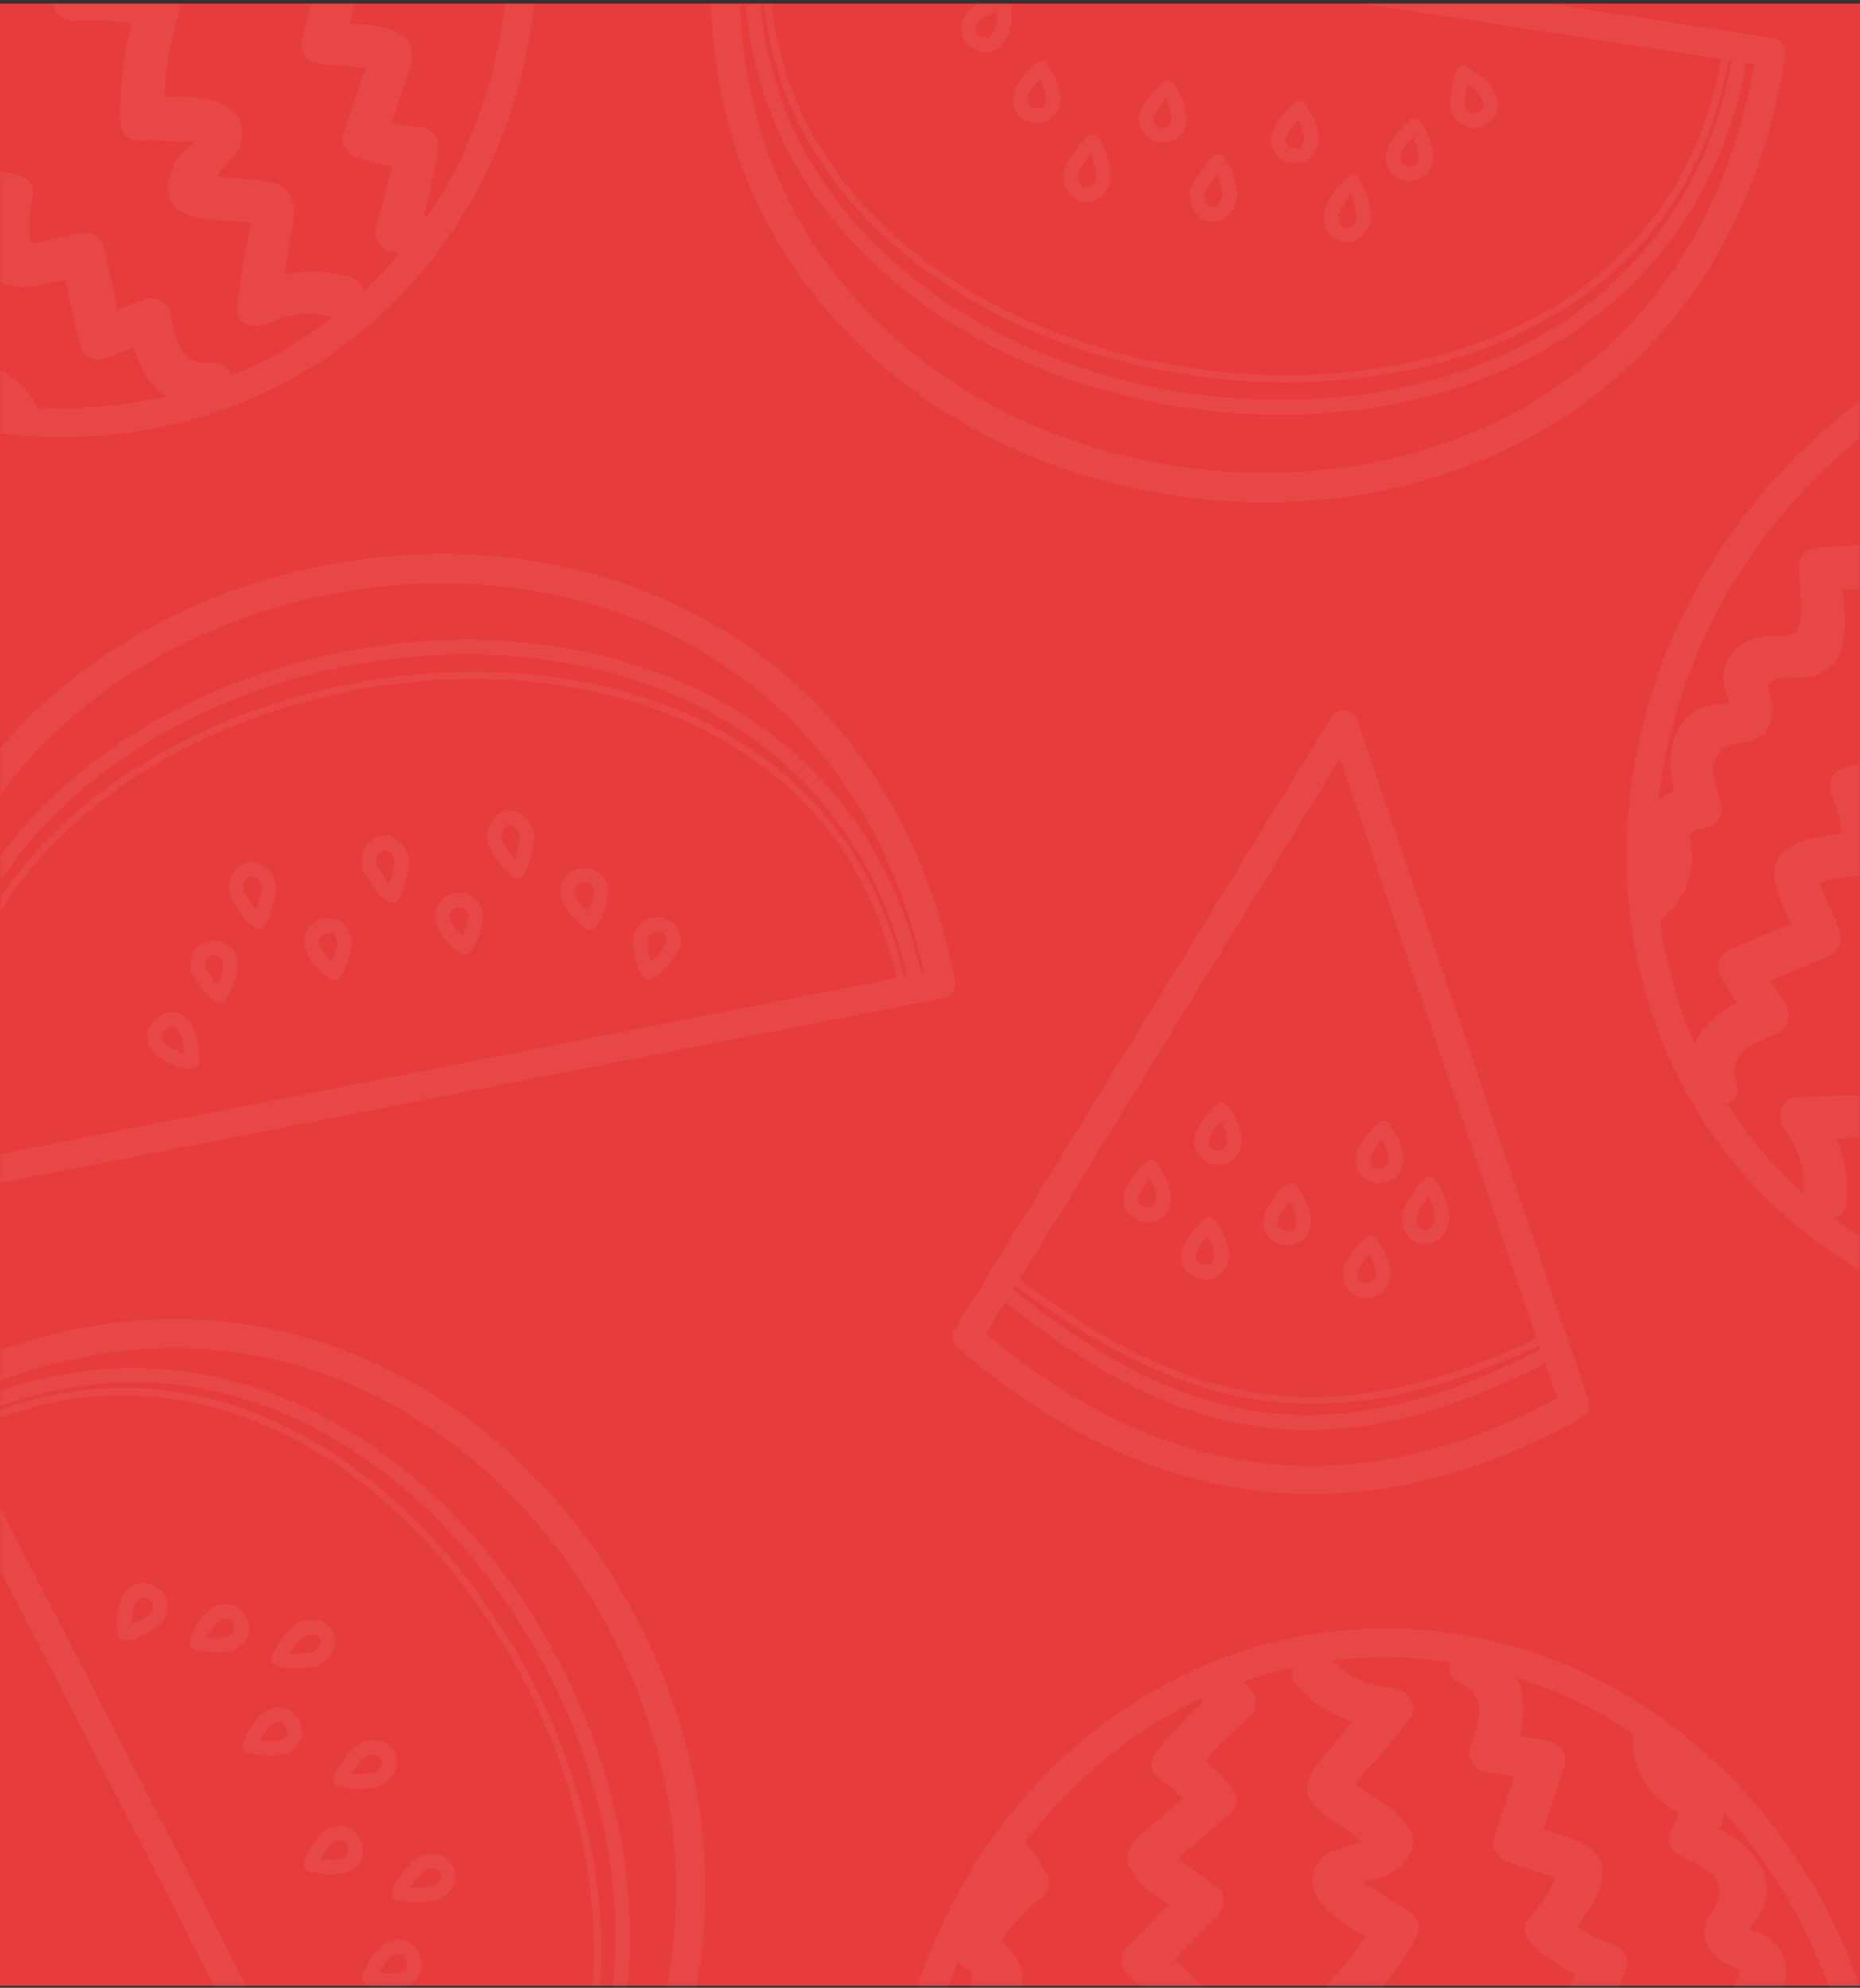 <svg width="335" height="358" viewBox="0 0 335 358" fill="none" xmlns="http://www.w3.org/2000/svg">
<rect x="0" y="0" width="335" height="358" fill="#333333" stroke="none"/>
<rect y="0.642" width="335" height="357" fill="#E73C3C"/>
<mask id="mask0_999_9" style="mask-type:alpha" maskUnits="userSpaceOnUse" x="0" y="0" width="335" height="358">
<rect y="0.642" width="335" height="357" fill="#E73C3C"/>
</mask>
<g mask="url(#mask0_999_9)">
<g clip-path="url(#clip0_999_9)">
<path d="M48.16 308.014C46.712 308.759 44.8 310.907 43.795 314.022C43.74 314.191 43.721 314.371 43.738 314.548C43.756 314.726 43.81 314.898 43.897 315.054C43.984 315.21 44.102 315.347 44.244 315.455C44.386 315.563 44.549 315.641 44.722 315.684C47.526 316.376 50.234 316.351 51.965 315.644L52.063 315.599C52.6 315.339 53.074 314.965 53.453 314.504C53.832 314.043 54.107 313.506 54.259 312.929C54.504 311.897 54.367 310.811 53.872 309.872C52.902 307.987 50.628 306.744 48.16 308.014ZM51.733 312.297C51.675 312.506 51.572 312.701 51.432 312.867C51.292 313.033 51.118 313.167 50.921 313.261C50.169 313.554 48.73 313.732 46.818 313.45C47.648 311.714 48.743 310.64 49.35 310.335C50.725 309.627 51.431 310.824 51.558 311.071C51.759 311.446 51.822 311.881 51.733 312.297Z" fill="white" fill-opacity="0.06"/>
<path d="M38.588 289.418C37.139 290.163 35.228 292.31 34.222 295.425C34.168 295.595 34.148 295.775 34.166 295.952C34.184 296.13 34.238 296.302 34.325 296.458C34.412 296.614 34.53 296.75 34.672 296.859C34.814 296.967 34.977 297.045 35.15 297.087C37.954 297.779 40.662 297.766 42.393 297.047L42.493 297.003C43.029 296.742 43.503 296.369 43.882 295.908C44.261 295.447 44.535 294.91 44.687 294.333C44.932 293.301 44.794 292.214 44.3 291.276C43.33 289.391 41.056 288.147 38.588 289.418ZM42.161 293.703C42.102 293.912 41.999 294.106 41.859 294.272C41.719 294.437 41.545 294.571 41.349 294.664C40.597 294.958 39.158 295.136 37.246 294.854C38.076 293.118 39.171 292.043 39.778 291.739C41.153 291.029 41.859 292.226 41.986 292.473C42.188 292.849 42.25 293.285 42.161 293.703Z" fill="white" fill-opacity="0.06"/>
<path d="M59.167 329.399C57.719 330.144 55.807 332.291 54.802 335.406C54.747 335.576 54.727 335.756 54.745 335.933C54.763 336.111 54.817 336.283 54.904 336.439C54.991 336.595 55.109 336.732 55.251 336.841C55.393 336.949 55.556 337.028 55.73 337.071C58.533 337.76 61.241 337.738 62.972 337.028C63.006 337.016 63.04 337.001 63.072 336.984C63.608 336.723 64.082 336.35 64.461 335.889C64.84 335.428 65.114 334.891 65.266 334.314C65.511 333.282 65.373 332.195 64.879 331.257C63.909 329.372 61.632 328.128 59.167 329.399ZM62.74 333.684C62.681 333.893 62.578 334.087 62.438 334.253C62.298 334.418 62.124 334.552 61.928 334.645C61.176 334.939 59.737 335.117 57.825 334.835C58.655 333.099 59.75 332.024 60.358 331.72C61.733 331.01 62.438 332.207 62.565 332.454C62.768 332.83 62.832 333.266 62.745 333.684H62.74Z" fill="white" fill-opacity="0.06"/>
<path d="M69.696 349.855C68.248 350.601 66.336 352.748 65.331 355.863C65.276 356.033 65.257 356.212 65.274 356.39C65.292 356.567 65.346 356.739 65.433 356.895C65.52 357.051 65.638 357.188 65.78 357.296C65.922 357.405 66.085 357.482 66.258 357.525C69.062 358.217 71.77 358.192 73.501 357.485L73.601 357.44C74.137 357.179 74.611 356.806 74.99 356.345C75.368 355.884 75.643 355.347 75.795 354.77C76.041 353.737 75.903 352.65 75.408 351.711C74.438 349.826 72.164 348.585 69.696 349.855ZM73.269 354.138C73.21 354.348 73.108 354.542 72.968 354.708C72.827 354.874 72.653 355.008 72.457 355.102C71.705 355.393 70.266 355.571 68.355 355.291C69.184 353.556 70.279 352.481 70.886 352.176C72.262 351.468 72.967 352.666 73.094 352.91C73.296 353.286 73.359 353.721 73.269 354.138Z" fill="white" fill-opacity="0.06"/>
<path d="M22.868 295.49C24.072 295.189 25.236 294.752 26.339 294.186C27.674 293.501 28.691 292.724 29.232 292.092C29.261 292.058 29.289 292.023 29.314 291.985C30.983 289.596 30.097 287.117 28.358 285.902C26.617 284.687 23.99 284.712 22.321 287.099C21.545 288.212 20.701 291.229 21.266 294.442C21.297 294.618 21.364 294.786 21.462 294.935C21.561 295.084 21.69 295.211 21.84 295.307C21.99 295.407 22.158 295.475 22.335 295.507C22.512 295.538 22.694 295.532 22.868 295.49ZM24.462 288.592C24.595 288.371 24.773 288.181 24.985 288.033C25.196 287.886 25.436 287.784 25.69 287.736C26.109 287.685 26.532 287.793 26.876 288.038C27.494 288.472 27.948 289.355 27.229 290.439C26.798 290.902 25.536 291.827 23.694 292.517C23.652 290.584 24.163 289.015 24.462 288.59V288.592Z" fill="white" fill-opacity="0.06"/>
<path d="M64.485 314.144C64.389 314.193 64.3 314.253 64.22 314.324C64.093 314.436 61.105 317.086 60.117 320.152C60.063 320.322 60.044 320.501 60.062 320.679C60.08 320.856 60.134 321.028 60.222 321.184C60.308 321.34 60.426 321.476 60.568 321.585C60.709 321.693 60.872 321.771 61.045 321.814C63.521 322.426 66.254 322.065 67.422 321.912L67.718 321.872C67.949 321.885 68.18 321.836 68.385 321.729C71.424 320.172 72.032 317.439 71.055 315.555C70.078 313.67 67.522 312.587 64.485 314.144ZM67.428 319.291C67.311 319.291 67.193 319.315 67.079 319.331C65.813 319.522 64.531 319.587 63.252 319.524C63.966 318.369 64.83 317.313 65.822 316.385C67.333 315.664 68.394 316.058 68.75 316.745C69.106 317.433 68.817 318.483 67.428 319.291Z" fill="white" fill-opacity="0.06"/>
<path d="M75.013 334.601C74.918 334.649 74.829 334.709 74.748 334.779C74.622 334.89 71.633 337.542 70.648 340.606C70.593 340.776 70.574 340.956 70.591 341.134C70.609 341.312 70.663 341.484 70.75 341.641C70.837 341.796 70.955 341.932 71.097 342.041C71.238 342.149 71.4 342.227 71.573 342.27C74.05 342.88 76.782 342.52 77.948 342.366L78.244 342.328C78.475 342.342 78.706 342.293 78.911 342.186C81.951 340.628 82.558 337.896 81.581 336.011C80.605 334.127 78.05 333.037 75.013 334.601ZM77.959 339.745C77.837 339.745 77.721 339.772 77.608 339.787C76.341 339.976 75.059 340.04 73.781 339.979C74.496 338.824 75.36 337.769 76.35 336.839C77.861 336.12 78.922 336.512 79.278 337.202C79.635 337.892 79.347 338.94 77.959 339.745Z" fill="white" fill-opacity="0.06"/>
<path d="M53.313 292.442C53.218 292.49 53.129 292.551 53.048 292.622C52.924 292.733 49.933 295.385 48.948 298.449C48.894 298.619 48.874 298.799 48.892 298.977C48.91 299.155 48.964 299.327 49.05 299.484C49.137 299.64 49.256 299.776 49.398 299.884C49.54 299.992 49.702 300.07 49.876 300.113C52.35 300.723 55.082 300.363 56.25 300.209L56.546 300.169C56.777 300.182 57.008 300.133 57.214 300.027C60.251 298.469 60.858 295.737 59.884 293.852C58.909 291.968 56.35 290.877 53.313 292.442ZM56.259 297.588C56.139 297.588 56.021 297.615 55.91 297.628C54.644 297.818 53.362 297.883 52.083 297.822C52.796 296.665 53.66 295.609 54.653 294.682C56.163 293.961 57.225 294.355 57.578 295.043C57.932 295.73 57.648 296.789 56.259 297.588Z" fill="white" fill-opacity="0.06"/>
<path d="M74.776 422.266C100.926 408.807 118.083 388.125 124.393 362.462C129.973 339.751 126.643 314.796 115.008 292.192C103.374 269.588 85.002 252.376 63.277 243.72C43.163 235.71 21.54 235.568 0.002 243.178V248.713C49.816 230.055 91.516 258.058 110.322 294.604C121.38 316.091 124.582 339.749 119.3 361.238C113.548 384.641 98.082 403.709 74.62 416.463L74.382 416.002C94.852 404.708 107.901 386.966 112.038 364.576C115.82 344.059 111.935 321.095 101.042 299.931C90.148 278.766 73.71 262.257 54.811 253.428C37.077 245.136 18.321 244.203 0.002 250.518V253.268C42.847 237.849 80.614 265.986 98.708 301.139C109.341 321.796 113.146 344.17 109.459 364.122C105.474 385.691 92.863 402.812 73.191 413.699L72.9 413.132C91.844 402.777 103.814 385.987 107.256 364.574C110.393 345.054 106.311 323.064 95.797 302.638C77.775 267.637 40.938 239.226 0.002 253.933V255.319C40.393 240.519 76.847 268.616 94.66 303.224C105.047 323.404 109.045 345.129 105.952 364.376C102.577 385.371 91.045 401.722 72.304 411.975L0 271.497V282.68L71.271 421.144C71.428 421.448 71.642 421.718 71.903 421.939C72.164 422.16 72.466 422.327 72.791 422.431C73.117 422.535 73.459 422.574 73.8 422.546C74.14 422.517 74.472 422.422 74.776 422.266Z" fill="white" fill-opacity="0.06"/>
<path d="M54.897 170.476C55.209 172.074 56.74 174.506 59.454 176.339C59.603 176.438 59.77 176.506 59.945 176.539C60.121 176.571 60.301 176.568 60.475 176.528C60.65 176.488 60.813 176.412 60.957 176.306C61.1 176.199 61.221 176.064 61.31 175.91C62.754 173.409 63.492 170.792 63.283 168.941C63.28 168.905 63.275 168.869 63.268 168.834C63.167 168.246 62.94 167.687 62.603 167.195C62.266 166.703 61.826 166.29 61.314 165.984C60.391 165.461 59.309 165.291 58.27 165.506C56.188 165.913 54.361 167.751 54.897 170.476ZM60.015 168.233C60.199 168.348 60.357 168.501 60.478 168.682C60.598 168.862 60.679 169.067 60.714 169.281C60.785 170.085 60.556 171.517 59.755 173.286C58.319 172.007 57.59 170.656 57.458 169.987C57.16 168.467 58.506 168.124 58.78 168.071C59.195 167.977 59.63 168.034 60.006 168.233H60.015Z" fill="white" fill-opacity="0.06"/>
<path d="M34.372 174.501C34.685 176.098 36.216 178.53 38.931 180.364C39.079 180.463 39.245 180.531 39.421 180.563C39.596 180.596 39.776 180.592 39.95 180.553C40.124 180.512 40.288 180.437 40.432 180.33C40.576 180.224 40.697 180.089 40.786 179.934C42.228 177.433 42.967 174.828 42.76 172.966C42.757 172.93 42.752 172.894 42.744 172.859C42.643 172.271 42.416 171.711 42.079 171.219C41.741 170.727 41.301 170.314 40.789 170.009C39.866 169.485 38.784 169.315 37.745 169.53C35.664 169.937 33.838 171.775 34.372 174.501ZM39.489 172.258C39.673 172.373 39.831 172.526 39.952 172.707C40.072 172.887 40.153 173.092 40.188 173.306C40.259 174.109 40.03 175.542 39.229 177.311C37.792 176.032 37.064 174.681 36.933 174.011C36.635 172.492 37.981 172.149 38.252 172.096C38.669 172.002 39.105 172.059 39.483 172.258H39.489Z" fill="white" fill-opacity="0.06"/>
<path d="M78.498 165.845C78.812 167.445 80.343 169.877 83.057 171.711C83.205 171.81 83.372 171.878 83.547 171.91C83.723 171.942 83.903 171.938 84.076 171.897C84.251 171.858 84.415 171.782 84.559 171.676C84.703 171.57 84.823 171.436 84.913 171.281C86.355 168.778 87.093 166.175 86.886 164.312C86.884 164.276 86.878 164.241 86.871 164.206C86.77 163.617 86.542 163.058 86.205 162.566C85.867 162.073 85.427 161.66 84.915 161.353C83.992 160.831 82.91 160.661 81.871 160.877C79.791 161.286 77.964 163.122 78.498 165.845ZM83.616 163.605C83.8 163.72 83.958 163.873 84.078 164.053C84.199 164.234 84.279 164.438 84.314 164.653C84.385 165.456 84.156 166.878 83.355 168.658C81.918 167.378 81.19 166.028 81.059 165.356C80.761 163.838 82.107 163.494 82.379 163.44C82.795 163.347 83.231 163.405 83.609 163.605H83.616Z" fill="white" fill-opacity="0.06"/>
<path d="M101.075 161.42C101.389 163.018 102.92 165.45 105.632 167.283C105.781 167.382 105.948 167.45 106.123 167.482C106.299 167.515 106.479 167.51 106.653 167.47C106.828 167.43 106.992 167.355 107.135 167.249C107.279 167.143 107.399 167.008 107.488 166.854C108.932 164.353 109.671 161.747 109.464 159.885C109.464 159.849 109.464 159.812 109.448 159.778C109.347 159.19 109.12 158.63 108.782 158.138C108.444 157.646 108.005 157.232 107.492 156.926C106.568 156.403 105.486 156.234 104.446 156.45C102.368 156.857 100.541 158.695 101.075 161.42ZM106.193 159.177C106.378 159.291 106.536 159.444 106.657 159.625C106.777 159.806 106.857 160.011 106.891 160.225C106.965 161.029 106.736 162.45 105.933 164.219C104.497 162.94 103.77 161.589 103.636 160.92C103.34 159.4 104.684 159.055 104.956 159.004C105.373 158.914 105.808 158.975 106.184 159.177H106.193Z" fill="white" fill-opacity="0.06"/>
<path d="M35.836 191.286C35.881 190.048 35.785 188.809 35.549 187.593C35.26 186.12 34.799 184.923 34.343 184.222C34.319 184.184 34.292 184.149 34.263 184.115C32.432 181.848 29.813 182.01 28.155 183.343C26.498 184.676 25.797 187.21 27.626 189.475C28.48 190.53 31.144 192.178 34.394 192.53C34.571 192.548 34.75 192.529 34.919 192.474C35.088 192.42 35.244 192.331 35.378 192.214C35.513 192.099 35.624 191.957 35.703 191.798C35.782 191.638 35.827 191.464 35.836 191.286ZM29.651 187.84C29.476 187.65 29.343 187.426 29.26 187.182C29.177 186.938 29.147 186.679 29.17 186.422C29.236 186.005 29.458 185.628 29.791 185.368C30.378 184.894 31.348 184.7 32.194 185.695C32.519 186.235 33.057 187.697 33.206 189.669C31.342 189.17 29.978 188.242 29.651 187.84Z" fill="white" fill-opacity="0.06"/>
<path d="M114.167 168.545C113.815 169.855 114.051 172.977 115.678 175.814C115.767 175.968 115.887 176.103 116.03 176.209C116.173 176.316 116.336 176.391 116.51 176.432C116.684 176.473 116.864 176.478 117.04 176.446C117.216 176.414 117.383 176.345 117.531 176.245C120.103 174.521 121.839 172.256 122.366 170.883C122.382 170.842 122.396 170.799 122.406 170.756C122.608 170.047 122.645 169.3 122.513 168.574C122.353 167.804 121.98 167.096 121.437 166.528C120.893 165.96 120.202 165.557 119.44 165.363C117.391 164.811 114.923 165.737 114.167 168.545ZM118.764 167.877C119.174 167.982 119.53 168.237 119.761 168.591C119.88 168.806 119.955 169.043 119.981 169.287C120.007 169.531 119.984 169.778 119.912 170.013C119.665 170.596 118.799 171.9 117.293 173.17C116.601 171.368 116.545 169.72 116.681 169.219C117.035 167.908 118.023 167.677 118.764 167.875V167.877Z" fill="white" fill-opacity="0.06"/>
<path d="M65.324 156.498C65.344 156.603 65.378 156.705 65.424 156.801C65.495 156.955 67.204 160.559 69.874 162.363C70.022 162.464 70.189 162.532 70.365 162.565C70.541 162.597 70.721 162.593 70.895 162.553C71.069 162.512 71.233 162.437 71.376 162.331C71.52 162.225 71.64 162.091 71.73 161.936C73.005 159.727 73.416 157.003 73.594 155.838C73.612 155.717 73.628 155.615 73.639 155.544C73.718 155.324 73.735 155.087 73.69 154.859C73.023 151.505 70.575 150.166 68.501 150.573C66.428 150.98 64.668 153.145 65.324 156.498ZM71.085 155.099C71.065 155.217 71.045 155.335 71.029 155.448C70.859 156.717 70.565 157.966 70.15 159.177C69.239 158.171 68.465 157.049 67.847 155.84C67.576 154.189 68.248 153.279 69.009 153.13C69.77 152.981 70.698 153.541 71.085 155.099Z" fill="white" fill-opacity="0.06"/>
<path d="M87.901 152.071C87.921 152.175 87.954 152.277 87.999 152.373C88.07 152.527 89.779 156.131 92.449 157.936C92.597 158.036 92.764 158.104 92.94 158.137C93.115 158.169 93.296 158.165 93.47 158.125C93.644 158.085 93.808 158.01 93.951 157.903C94.095 157.797 94.215 157.663 94.304 157.508C95.579 155.301 95.993 152.576 96.169 151.412C96.187 151.29 96.202 151.189 96.216 151.116C96.293 150.896 96.31 150.659 96.265 150.431C95.608 147.08 93.15 145.738 91.078 146.145C89.007 146.553 87.242 148.718 87.901 152.071ZM93.661 150.671C93.639 150.791 93.621 150.907 93.603 151.02C93.43 152.29 93.132 153.539 92.713 154.749C91.804 153.743 91.03 152.621 90.413 151.412C90.141 149.761 90.813 148.851 91.574 148.702C92.335 148.553 93.274 149.114 93.672 150.671H93.661Z" fill="white" fill-opacity="0.06"/>
<path d="M41.372 161.195C41.392 161.301 41.426 161.403 41.472 161.5C41.543 161.651 43.252 165.256 45.922 167.063C46.07 167.163 46.237 167.231 46.413 167.264C46.589 167.296 46.769 167.292 46.943 167.252C47.117 167.212 47.281 167.136 47.425 167.03C47.568 166.924 47.688 166.79 47.778 166.635C49.052 164.428 49.464 161.703 49.642 160.539C49.66 160.417 49.673 160.316 49.687 160.243C49.764 160.023 49.782 159.787 49.738 159.558C49.07 156.207 46.623 154.865 44.549 155.272C42.475 155.68 40.718 157.842 41.372 161.195ZM47.132 159.796C47.11 159.916 47.092 160.032 47.077 160.145C46.907 161.414 46.612 162.663 46.198 163.874C45.287 162.868 44.512 161.746 43.895 160.537C43.623 158.886 44.295 157.976 45.056 157.827C45.817 157.678 46.745 158.238 47.132 159.796Z" fill="white" fill-opacity="0.06"/>
<path d="M172.046 176.67C166.385 147.807 151.3 125.577 128.382 112.383C108.119 100.711 83.215 96.973 58.275 101.865C34.823 106.465 14.296 118.108 -0.007 134.824V143.181C14.262 123.773 36.483 111.509 59.289 107.036C83.001 102.386 106.617 105.888 125.792 116.938C146.674 128.966 160.692 149.122 166.419 175.208L165.911 175.308C160.749 152.513 147.337 135.036 126.974 124.841C108.317 115.496 85.177 112.853 61.819 117.432C38.461 122.011 18.034 133.213 4.29 148.911C2.765 150.66 1.335 152.451 -0 154.284V158.719C13.588 138.071 37.707 124.839 62.335 120.004C85.133 115.531 107.683 118.097 125.826 127.184C145.437 137.009 158.375 153.884 163.366 175.804L162.741 175.927C158.068 154.852 145.263 138.687 125.646 129.424C107.768 120.985 85.511 118.793 62.967 123.214C37.992 128.109 13.47 141.335 -0 161.8V164.248C12.994 143.086 37.867 129.433 63.212 124.463C85.487 120.095 107.465 122.293 125.094 130.615C144.322 139.693 156.825 155.312 161.464 176.169L-0 207.847V213.062L169.99 179.725C170.667 179.592 171.264 179.196 171.65 178.623C172.035 178.05 172.178 177.348 172.046 176.67Z" fill="white" fill-opacity="0.06"/>
<path d="M237.407 25.784C237.657 24.175 237.045 21.367 235.118 18.72C235.014 18.576 234.881 18.455 234.728 18.364C234.574 18.274 234.404 18.216 234.228 18.195C234.051 18.173 233.871 18.188 233.7 18.239C233.529 18.29 233.37 18.376 233.233 18.491C231.024 20.353 229.451 22.549 229.006 24.371C229.006 24.407 228.99 24.442 228.984 24.478C228.88 25.064 228.904 25.665 229.054 26.241C229.203 26.817 229.476 27.354 229.851 27.815C230.541 28.621 231.501 29.148 232.55 29.299C234.631 29.636 236.974 28.53 237.407 25.784ZM231.845 26.153C231.71 25.983 231.614 25.785 231.562 25.574C231.51 25.363 231.504 25.143 231.545 24.93C231.749 24.149 232.455 22.88 233.807 21.501C234.72 23.192 234.947 24.709 234.842 25.386C234.604 26.914 233.222 26.781 232.946 26.738C232.517 26.684 232.121 26.477 231.832 26.156L231.845 26.153Z" fill="white" fill-opacity="0.06"/>
<path d="M258.067 28.991C258.316 27.38 257.706 24.572 255.777 21.924C255.673 21.78 255.54 21.66 255.387 21.57C255.234 21.48 255.063 21.422 254.887 21.401C254.71 21.379 254.53 21.394 254.359 21.445C254.188 21.496 254.029 21.582 253.893 21.697C251.683 23.557 250.11 25.755 249.665 27.578C249.665 27.611 249.649 27.649 249.643 27.682C249.539 28.268 249.563 28.87 249.713 29.445C249.863 30.021 250.135 30.558 250.511 31.02C251.2 31.826 252.159 32.354 253.209 32.506C255.299 32.84 257.642 31.732 258.067 28.991ZM252.504 29.358C252.37 29.187 252.273 28.989 252.221 28.778C252.17 28.567 252.164 28.348 252.204 28.134C252.411 27.355 253.114 26.085 254.467 24.705C255.381 26.398 255.606 27.916 255.501 28.59C255.263 30.121 253.881 29.985 253.608 29.943C253.18 29.887 252.787 29.679 252.5 29.358H252.504Z" fill="white" fill-opacity="0.06"/>
<path d="M213.631 22.104C213.88 20.493 213.269 17.685 211.342 15.037C211.237 14.893 211.104 14.773 210.951 14.683C210.798 14.593 210.628 14.536 210.452 14.514C210.274 14.492 210.095 14.507 209.923 14.558C209.752 14.609 209.594 14.695 209.457 14.81C207.25 16.67 205.675 18.869 205.23 20.691C205.221 20.725 205.214 20.76 205.21 20.795C205.106 21.381 205.129 21.983 205.279 22.559C205.429 23.135 205.701 23.672 206.077 24.133C206.767 24.94 207.728 25.468 208.778 25.619C210.863 25.953 213.206 24.847 213.631 22.104ZM208.069 22.471C207.934 22.3 207.837 22.103 207.785 21.892C207.733 21.68 207.728 21.461 207.768 21.247C207.973 20.468 208.676 19.198 210.029 17.818C210.943 19.512 211.168 21.029 211.064 21.703C210.828 23.234 209.446 23.098 209.172 23.056C208.745 23.001 208.351 22.793 208.064 22.471H208.069Z" fill="white" fill-opacity="0.06"/>
<path d="M190.905 18.579C191.154 16.971 190.542 14.163 188.615 11.515C188.511 11.371 188.378 11.251 188.225 11.16C188.072 11.07 187.902 11.012 187.725 10.99C187.548 10.969 187.369 10.985 187.198 11.035C187.027 11.086 186.868 11.171 186.731 11.286C184.521 13.148 182.948 15.347 182.503 17.167C182.493 17.201 182.485 17.237 182.481 17.273C182.377 17.859 182.401 18.461 182.551 19.037C182.7 19.613 182.973 20.15 183.349 20.611C184.04 21.417 184.999 21.945 186.05 22.097C188.128 22.429 190.471 21.334 190.905 18.579ZM185.342 18.949C185.208 18.778 185.111 18.581 185.059 18.37C185.007 18.159 185.001 17.939 185.042 17.725C185.247 16.944 185.95 15.676 187.303 14.296C188.217 15.99 188.442 17.505 188.337 18.181C188.101 19.71 186.72 19.576 186.446 19.534C186.015 19.481 185.618 19.273 185.329 18.949H185.342Z" fill="white" fill-opacity="0.06"/>
<path d="M262.408 12.708C261.943 13.857 261.611 15.055 261.42 16.279C261.197 17.763 261.215 19.043 261.406 19.857C261.416 19.901 261.428 19.945 261.444 19.988C262.394 22.743 264.92 23.484 266.924 22.792C268.929 22.1 270.458 19.959 269.51 17.207C269.065 15.923 267.122 13.467 264.185 12.027C264.025 11.949 263.85 11.905 263.672 11.897C263.493 11.889 263.315 11.919 263.149 11.983C262.982 12.046 262.83 12.143 262.703 12.268C262.575 12.393 262.475 12.543 262.408 12.708ZM267.049 18.048C267.149 18.286 267.198 18.542 267.192 18.8C267.187 19.058 267.127 19.312 267.018 19.545C266.812 19.914 266.475 20.193 266.074 20.326C265.362 20.571 264.381 20.42 263.927 19.198C263.807 18.58 263.8 17.013 264.328 15.118C265.912 16.228 266.88 17.563 267.049 18.055V18.048Z" fill="white" fill-opacity="0.06"/>
<path d="M174.1 2.433C174.07 2.466 174.042 2.502 174.017 2.54C173.585 3.137 173.297 3.827 173.176 4.555C173.064 5.333 173.173 6.127 173.49 6.846C173.808 7.565 174.321 8.18 174.972 8.62C176.71 9.835 179.342 9.813 181.011 7.423C181.743 6.378 182.53 3.641 182.152 0.642H176.443C175.571 1.11 174.781 1.715 174.1 2.433ZM176.102 4.088C176.534 3.625 177.798 2.697 179.64 2.012C179.678 3.941 179.168 5.51 178.872 5.935C178.096 7.047 177.092 6.927 176.456 6.487C176.106 6.249 175.858 5.889 175.762 5.477C175.723 5.234 175.734 4.985 175.794 4.747C175.853 4.508 175.961 4.284 176.109 4.088H176.102Z" fill="white" fill-opacity="0.06"/>
<path d="M222.836 35.378C222.849 35.273 222.849 35.166 222.836 35.06C222.823 34.891 222.435 30.917 220.54 28.314C220.435 28.17 220.302 28.05 220.149 27.959C219.996 27.869 219.826 27.811 219.65 27.789C219.472 27.767 219.293 27.782 219.122 27.833C218.951 27.884 218.792 27.97 218.655 28.085C216.704 29.727 215.389 32.148 214.826 33.182C214.768 33.291 214.719 33.38 214.684 33.445C214.536 33.625 214.439 33.842 214.403 34.072C213.88 37.447 215.738 39.544 217.823 39.868C219.908 40.193 222.313 38.754 222.836 35.378ZM216.942 34.733C217.004 34.628 217.06 34.526 217.115 34.424C217.706 33.288 218.408 32.214 219.211 31.218C219.725 32.475 220.07 33.794 220.237 35.142C219.93 36.789 218.989 37.414 218.235 37.296C217.48 37.178 216.777 36.328 216.937 34.733H216.942Z" fill="white" fill-opacity="0.06"/>
<path d="M200.101 31.856C200.114 31.75 200.114 31.642 200.101 31.536C200.088 31.369 199.701 27.395 197.805 24.79C197.7 24.647 197.567 24.527 197.414 24.437C197.261 24.347 197.091 24.289 196.915 24.267C196.738 24.245 196.558 24.26 196.387 24.311C196.215 24.361 196.057 24.447 195.92 24.563C193.971 26.205 192.654 28.625 192.093 29.66L191.949 29.921C191.802 30.102 191.705 30.318 191.668 30.548C191.145 33.925 193.003 36.019 195.088 36.344C197.173 36.669 199.583 35.231 200.101 31.856ZM194.207 31.209C194.269 31.106 194.327 31.002 194.381 30.902C194.972 29.766 195.674 28.691 196.477 27.693C196.99 28.951 197.335 30.272 197.502 31.62C197.195 33.265 196.254 33.892 195.489 33.774C194.723 33.656 194.042 32.806 194.207 31.209Z" fill="white" fill-opacity="0.06"/>
<path d="M246.957 39.116C246.971 39.01 246.971 38.902 246.957 38.796C246.942 38.629 246.555 34.655 244.659 32.052C244.555 31.908 244.422 31.788 244.269 31.697C244.115 31.607 243.945 31.549 243.769 31.527C243.592 31.506 243.412 31.521 243.241 31.572C243.07 31.623 242.911 31.708 242.774 31.823C240.825 33.465 239.51 35.886 238.948 36.92C238.887 37.029 238.841 37.118 238.803 37.183C238.655 37.363 238.559 37.58 238.525 37.81C238.002 41.186 239.86 43.282 241.942 43.595C244.025 43.909 246.435 42.492 246.957 39.116ZM241.063 38.471C241.126 38.367 241.181 38.262 241.237 38.162C241.828 37.026 242.529 35.951 243.331 34.953C243.845 36.212 244.191 37.532 244.359 38.881C244.052 40.527 243.11 41.152 242.356 41.034C241.602 40.916 240.899 40.066 241.063 38.467V38.471Z" fill="white" fill-opacity="0.06"/>
<path d="M210.859 89.145C235.979 93.037 260.699 88.311 280.502 75.838C302.856 61.742 317.054 38.927 321.557 9.862C321.663 9.18 321.493 8.484 321.086 7.927C320.679 7.37 320.067 6.998 319.386 6.891L279.044 0.641H245.627L310.025 10.62C301.53 57.713 254.54 72.509 213.918 66.206C191.49 62.73 171.57 53.18 157.828 39.354C146.852 28.309 140.473 15.193 138.903 0.639H137.612C139.192 15.489 145.691 29.01 156.903 40.289C170.84 54.306 191.021 63.949 213.723 67.467C254.967 73.859 302.683 58.789 311.311 10.819L311.939 10.914C302.658 61.037 254.623 77.119 213.222 70.704C190.264 67.144 169.935 57.059 155.971 42.336C144.763 30.523 138.34 16.303 136.907 0.639H134.283C135.712 17.002 142.387 31.823 154.086 44.149C168.446 59.279 189.303 69.652 212.826 73.296C236.349 76.941 259.369 73.365 277.636 63.284C297.572 52.281 310.272 34.297 314.522 11.315L315.997 11.537C305.493 70.711 254.852 90.629 211.665 83.936C187.786 80.236 166.773 68.904 152.504 51.988C140.431 37.674 133.927 20.17 133.264 0.641H128.036C128.681 21.425 135.601 40.082 148.519 55.388C163.598 73.261 185.737 85.251 210.859 89.145Z" fill="white" fill-opacity="0.06"/>
<path d="M58.701 64.45C80.606 49.741 93.448 26.209 96.192 0.642H90.689L90.936 0.719C89.352 14.572 84.646 27.76 76.963 39.063L76.26 38.86C77.328 35.078 78.207 31.28 78.897 27.435C79.237 25.548 78.516 23.208 76.24 22.985C74.319 22.802 72.412 22.493 70.531 22.059L72.62 15.794C73.374 13.529 74.656 10.988 74.069 8.687C73.118 4.96 67.474 4.482 62.997 4.237L63.887 0.648H55.973C55.452 2.753 54.933 4.859 54.415 6.965C53.937 8.896 54.911 11.133 57.072 11.415C59.711 11.755 63.037 11.78 65.865 12.329C65.398 13.691 64.686 15.52 64.43 16.29C63.568 18.869 62.709 21.448 61.851 24.026C61.126 26.2 62.603 27.849 64.508 28.476C66.488 29.12 68.512 29.619 70.564 29.969C69.783 33.609 68.835 37.216 67.707 40.818C67.04 42.952 68.402 44.697 70.364 45.268L71.921 45.713C69.899 48.098 67.736 50.359 65.442 52.484C65.206 51.329 64.432 50.312 62.977 49.881C59.189 48.757 55.175 48.633 51.325 49.523L52.299 42.908C52.653 40.498 53.398 37.933 52.504 35.692C51.431 33.007 49.122 32.768 46.37 32.461C44.757 32.281 43.123 32.185 41.501 32.047L39.083 31.843C39.116 31.792 39.147 31.761 39.183 31.696C40.024 29.662 42.649 28.345 43.361 25.927C43.949 23.924 43.633 21.922 42.349 20.424C39.857 17.505 34.225 17.265 29.58 17.483C29.814 12.274 30.704 7.116 32.23 2.13C32.377 1.655 32.428 1.156 32.381 0.662H9.593C9.704 2.428 11.557 3.834 13.355 3.719C16.814 3.476 20.289 3.657 23.703 4.257C22.26 9.961 21.566 15.828 21.637 21.71C21.665 23.686 23.138 25.493 25.377 25.321C28.345 25.085 31.246 25.635 34.143 25.448C34.366 25.553 34.568 25.637 34.753 25.711L34.279 26.229C32.123 27.938 30.274 30.815 30.216 33.411C30.072 40.485 39.37 39.443 45.15 40.042C45.108 41.995 44.16 45.073 43.987 46.252L42.672 55.203C42.209 58.34 45.94 59.413 48.423 58.207C52.324 56.313 56.106 56.126 59.955 57.137C58.607 58.176 57.23 59.188 55.799 60.149C51.306 63.16 46.512 65.696 41.495 67.714C41.248 66.19 40.091 65.002 37.935 65.316C32.45 66.117 31.482 60.325 30.688 56.358C30.321 54.52 27.982 53.129 25.993 53.91L21.176 55.808C20.353 52.039 19.531 48.271 18.711 44.503C18.25 42.394 16.11 41.642 14.016 42.056C11.361 42.583 8.398 43.466 5.581 43.849C4.893 41.099 5.47 37.619 5.928 34.998C6.226 33.3 4.662 31.856 3.158 31.485C2.115 31.227 1.058 31.031 -0.008 30.899V50.562C2.528 52.651 7.628 51.409 11.764 50.284C12.623 54.217 13.481 58.152 14.338 62.087C14.737 63.914 17.009 65.325 19.031 64.535L23.991 62.581C25.139 66.141 26.974 69.479 29.876 71.383C22.281 73.144 14.475 73.819 6.691 73.386C5.363 70.402 2.979 68.013 -0.002 66.677V78C20.313 80.539 41.045 76.305 58.701 64.45Z" fill="white" fill-opacity="0.06"/>
<path d="M457.389 77.059C422.421 41.593 362.573 43.698 323.976 81.752C285.379 119.806 282.428 179.618 317.396 215.085C352.364 250.551 412.212 248.447 450.81 210.392C489.407 172.338 492.357 112.526 457.389 77.059ZM345.736 228.31L345.803 227.583C349.719 227.928 353.615 228.086 357.52 228.048C359.438 228.03 361.603 226.889 361.393 224.612C361.217 222.689 361.168 220.757 361.247 218.827L367.793 219.717C370.158 220.038 372.895 220.83 375.044 219.82C378.528 218.193 377.95 212.56 377.365 208.112L387.822 208.695C389.947 208.815 391.631 207.42 391.694 205.259L392.021 193.996L400.758 193.082C403.272 192.817 406.483 193.013 408.664 191.787C413.672 188.97 409.142 181.917 409.347 177.102C412.086 176.254 415.846 176.434 418.483 175.912C421.061 175.395 424.354 175.05 426.566 173.673C430.506 171.226 429.236 165.071 428.346 160.25C434.144 159.439 439.856 158.099 445.409 156.245C447.412 155.577 447.701 152.956 446.876 151.154C445.915 149.088 445.313 146.874 445.096 144.606C449.268 144.252 454.327 143.224 456.374 140.218C458.321 137.359 455.989 132.359 453.989 128.361L465.025 123.495C466.734 122.743 467.666 120.224 466.489 118.404L463.597 113.925C466.64 112.214 469.371 109.96 470.774 107.048C473.824 114.809 475.692 122.985 476.317 131.3C472.886 134.791 471.629 140.027 472.979 145.255C472.073 145.758 471.083 146.094 470.058 146.246C468.14 146.573 466.583 148.513 467.228 150.607C468.34 154.267 470.074 159.062 465.926 160.991C464.01 161.881 461.763 161.336 460.003 162.788C458.768 163.805 458.083 165.347 457.965 166.98C457.907 167.934 458.001 168.891 458.246 169.815C458.691 171.651 459.492 171.675 458.007 172.75C456.419 173.902 452.95 172.972 450.972 173.486C449.056 173.978 447.172 175.071 446.202 176.824C444.451 179.977 444.949 184.967 445.272 189.195C439.689 189.339 432.589 189.382 432.318 195.514C432.226 197.516 432.68 199.946 432.985 201.966C433.524 205.551 433.526 203.357 431.755 204.812C428.606 207.398 422.617 206.265 418.894 207.74C416.618 208.644 414.854 210.139 414.818 212.838C414.805 213.897 415.799 215.648 415.076 216.42C414.424 217.114 411.091 216.758 410.181 216.865C404.254 217.532 402.102 221.359 402.22 226.392C398.625 226.896 394.972 226.809 391.404 226.136C390.183 225.914 388.512 226.581 388.016 227.694C386.951 229.982 386.274 232.431 386.013 234.941C372.105 235.929 358.272 233.757 345.736 228.31ZM410.261 229.821C410.255 229.562 410.225 229.303 410.174 229.049C409.327 224.842 412.907 224.757 415.922 224.296C417.655 224.032 419.419 223.451 420.77 222.392C423.7 220.093 422.995 217.835 422.663 214.896C425.053 213.826 428.911 213.868 431.198 213.245C433.544 212.604 436.445 212.023 438.421 210.662C443.049 207.473 439.449 202.118 439.794 197.579C443.049 196.84 447.049 197.002 450.251 196.704C451.882 196.551 453.21 194.973 453.188 193.329C453.148 190.254 452.367 186.08 453.057 183.178C453.88 179.707 457.273 181.176 460.192 180.584C464.4 179.747 467.312 176.486 466.701 171.982C466.634 171.497 465.664 168.925 465.764 168.751C465.864 168.578 467.989 168.629 468.521 168.509C469.698 168.26 470.825 167.818 471.858 167.201C467.123 181.507 458.886 195.149 447.183 206.688C436.731 217.03 424.118 224.929 410.25 229.817L410.261 229.821ZM465.343 95.602C463.868 96.132 462.847 97.572 463.588 99.645C465.457 104.87 459.952 106.999 456.223 108.559C454.494 109.282 453.582 111.867 454.743 113.663C455.68 115.113 456.61 116.571 457.547 118.021L446.963 122.694C444.989 123.562 444.673 125.809 445.494 127.787C446.538 130.288 447.986 133.022 448.916 135.71C446.36 136.932 442.833 137.045 440.183 137.123C438.461 137.168 437.357 138.988 437.29 140.538C437.155 143.765 437.584 146.991 438.559 150.07C433.486 151.515 428.295 152.501 423.046 153.016C421.533 153.168 419.973 154.796 420.154 156.432C420.465 159.264 421.179 162.392 421.121 165.2C421.064 168.124 421.444 167.283 418.451 167.87C414.446 168.649 409.585 168.698 405.769 169.897C399.39 171.9 402.336 179.198 403.023 184.885C402.443 184.996 401.88 185.127 401.708 185.145L396.9 185.648L387.286 186.654C385.584 186.832 384.44 188.423 384.393 190.069C384.289 193.648 384.186 197.228 384.082 200.807L373.101 200.195C371.117 200.084 369.096 201.457 369.23 203.631C369.386 206.301 369.98 209.562 369.964 212.442C368.54 212.237 366.611 211.876 365.808 211.774L357.724 210.677C355.455 210.37 354.111 212.128 353.853 214.115C353.588 216.18 353.474 218.263 353.513 220.345C349.79 220.254 346.068 219.993 342.321 219.555C340.096 219.295 338.638 220.957 338.447 222.993C338.398 223.533 338.347 224.074 338.298 224.615C335.577 223.068 332.951 221.359 330.435 219.497C331.523 219.052 332.379 218.1 332.533 216.589C332.934 212.658 332.309 208.691 330.717 205.075L337.392 204.801C339.827 204.701 342.485 204.957 344.512 203.662C346.96 202.104 346.755 199.795 346.546 197.033C346.421 195.416 346.212 193.792 346.045 192.174L345.798 189.758C345.852 189.785 345.907 189.81 345.963 189.831C348.117 190.276 349.899 192.612 352.416 192.862C354.489 193.069 356.394 192.388 357.635 190.846C360.041 187.853 359.226 182.275 358.149 177.749C363.314 177.012 368.552 176.928 373.738 177.498C375.9 177.732 377.52 176.225 377.676 174.138C377.954 170.224 377.754 166.291 377.08 162.426C380.457 162.301 383.839 162.179 387.203 161.981C390.241 161.792 393.296 161.589 394.611 158.572C395.843 155.74 394.439 151.675 393.943 148.622C393.752 147.435 393.561 146.255 393.371 145.08L393.832 145.046C396.259 145.075 398.64 145.046 401.079 145.213C408.477 145.756 412.56 145.881 412.6 137.326C412.6 135.615 411.029 127.785 411.596 127.073C411.819 126.781 416.578 127.117 417.299 127.108L424.864 127.008C427.042 126.982 428.017 124.543 427.716 122.663L425.574 109.335C429.425 108.559 433.346 108.97 437.366 110.485C439.762 111.389 442.23 109.86 442.283 107.37C442.355 103.922 442.132 100.473 441.616 97.062C445.126 96.746 448.653 96.671 452.173 96.84C454.83 96.966 456.479 94.995 456.116 92.389C455.569 88.427 454.439 84.873 453.891 80.524C458.432 85.094 462.15 90.247 465.332 95.602H465.343ZM432.111 68.562C428.195 68.17 424.296 67.966 420.385 67.955C418.467 67.955 416.284 69.067 416.467 71.339C416.62 73.263 416.645 75.196 416.542 77.124L410.001 76.158C407.636 75.809 404.906 74.99 402.741 75.967C399.234 77.549 399.746 83.185 400.275 87.632L389.818 86.923C387.691 86.778 385.986 88.151 385.897 90.307C385.749 94.057 385.595 97.805 385.435 101.552L376.693 102.349C374.169 102.582 370.959 102.349 368.76 103.548C363.712 106.3 368.162 113.398 367.899 118.206C365.147 119.018 361.385 118.789 358.737 119.283C356.149 119.768 352.849 120.071 350.616 121.421C346.644 123.82 347.83 129.976 348.662 134.805C342.848 135.539 337.113 136.805 331.53 138.587C329.527 139.226 329.193 141.845 330.001 143.653C330.94 145.727 331.518 147.946 331.71 150.215C327.529 150.515 322.452 151.483 320.362 154.46C318.378 157.291 320.652 162.312 322.607 166.328L311.482 171.052C309.762 171.784 308.799 174.287 309.954 176.118L312.797 180.629C309.509 182.409 306.567 184.84 305.243 188.047C302.099 180.913 299.984 173.368 298.962 165.639C303.795 162.301 305.766 156.191 304.2 150.088C305.107 149.587 306.096 149.251 307.121 149.098C309.041 148.771 310.583 146.831 309.947 144.735C308.835 141.075 307.103 136.28 311.249 134.351C313.164 133.461 315.412 134.006 317.174 132.553C318.406 131.534 319.092 129.994 319.21 128.361C319.268 127.407 319.174 126.45 318.929 125.526C318.484 123.691 317.686 123.666 319.167 122.589C320.756 121.439 324.225 122.367 326.203 121.855C328.119 121.363 330.003 120.271 330.973 118.518C332.724 115.365 332.226 110.372 331.906 106.147C337.486 106.002 344.588 105.96 344.857 99.828C344.949 97.825 344.497 95.395 344.19 93.375C343.651 89.788 343.651 91.984 345.422 90.529C348.571 87.944 354.558 89.076 358.281 87.601C360.557 86.698 362.321 85.203 362.357 82.502C362.37 81.445 361.376 79.694 362.099 78.922C362.751 78.227 366.084 78.583 366.994 78.477C372.921 77.809 375.073 73.982 374.955 68.949C378.55 68.446 382.203 68.532 385.771 69.205C386.994 69.427 388.663 68.76 389.159 67.647C390.272 65.153 390.997 62.721 391.208 60.069L402.349 59.782C404.1 59.738 404.977 58.741 405.175 57.486C414.652 58.521 423.877 61.191 432.442 65.378C432.331 66.452 432.22 67.513 432.111 68.562ZM383.554 57.753C383.563 58.901 383.432 60.045 383.165 61.162C378.712 60.629 374.199 60.892 369.837 61.94C367.804 62.432 366.56 64.065 367.012 66.304C367.859 70.511 364.279 70.596 361.264 71.056C359.531 71.321 357.767 71.902 356.416 72.961C353.486 75.259 354.191 77.518 354.523 80.457C352.133 81.527 348.275 81.485 345.988 82.108C343.645 82.746 340.741 83.327 338.765 84.691C334.137 87.879 337.737 93.235 337.392 97.774C334.137 98.51 330.137 98.348 326.935 98.648C325.304 98.802 323.976 100.379 323.998 102.024C324.038 105.099 324.819 109.271 324.131 112.174C323.306 115.645 319.904 114.177 316.994 114.766C312.786 115.605 309.874 118.867 310.485 123.37C310.552 123.855 311.522 126.425 311.422 126.601C311.322 126.777 309.197 126.723 308.665 126.844C306.365 127.364 304.409 128.39 303.005 130.266C300.382 133.774 300.558 138.167 301.543 142.481C300.565 142.881 299.632 143.385 298.762 143.985C301.118 122.97 310.799 102.046 327.622 85.468C343.654 69.659 363.518 60.381 383.554 57.753ZM311.008 198.785C312.459 198.257 313.411 196.898 312.704 194.844C310.895 189.606 316.406 187.571 320.158 186.06C321.895 185.357 322.828 182.8 321.686 180.991L318.925 176.612L329.576 172.087C331.561 171.243 331.903 169.001 331.105 167.02C330.092 164.511 328.673 161.763 327.767 159.066C330.339 157.878 333.872 157.798 336.527 157.762C338.251 157.738 339.377 155.935 339.464 154.387C339.639 151.166 339.248 147.939 338.307 144.853C343.406 143.472 348.618 142.551 353.882 142.1C355.397 141.967 356.979 140.354 356.819 138.723C356.539 135.893 355.862 132.758 355.953 129.956C356.049 127.035 355.657 127.872 358.659 127.326C362.677 126.599 367.543 126.608 371.386 125.457C377.798 123.539 374.946 116.21 374.316 110.523C374.899 110.419 375.464 110.301 375.636 110.281L380.455 109.836L390.094 108.946C391.8 108.788 392.964 107.215 393.033 105.57L393.478 94.85L404.463 95.596C406.45 95.729 408.483 94.383 408.381 92.209C408.259 89.555 407.714 86.28 407.754 83.403C409.178 83.625 411.091 84.008 411.908 84.128L419.984 85.319C422.254 85.654 423.622 83.915 423.905 81.934C424.194 79.875 424.333 77.797 424.321 75.718C428.046 75.853 431.768 76.163 435.515 76.641C437.74 76.928 439.22 75.286 439.435 73.257C439.564 72.021 439.695 70.786 439.827 69.552C441.996 70.927 444.103 72.427 446.15 74.029C445.107 74.696 444.508 75.924 445.022 77.638C446.149 81.382 447.065 85.186 447.766 89.032C443.912 89.019 440.062 89.261 436.24 89.757C434.178 90.031 432.945 92.031 433.388 94.105C433.927 96.645 434.278 99.222 434.438 101.815C429.436 100.783 424.249 101.125 419.426 102.805C417.788 103.361 417.248 105.263 417.508 106.89C418.167 110.984 418.824 115.078 419.482 119.172C414.244 118.845 407.286 118.306 404.768 121.748C403.457 123.542 403.724 125.769 404.058 127.958C404.438 130.45 405.693 135.174 404.986 138.029C398.778 138.129 387.05 134.059 385.488 141.237C384.678 144.957 388.016 149.881 387.028 153.334C386.687 154.523 387.268 153.969 385.388 154.285C383.83 154.543 382.03 154.429 380.431 154.507L371.511 154.896C369.475 154.983 368.173 157.317 368.658 159.242C369.539 162.595 370.007 166.043 370.053 169.51C364.181 169.152 358.287 169.561 352.52 170.725C350.582 171.121 349.076 172.906 349.668 175.071C350.451 177.943 350.451 180.896 351.174 183.708C351.112 183.948 351.065 184.153 351.027 184.355L350.438 183.982C348.357 182.182 345.187 180.893 342.623 181.325C335.648 182.498 338.396 191.44 338.885 197.234C336.959 197.554 333.768 197.196 332.569 197.234L323.528 197.605C320.36 197.737 320 201.61 321.646 203.818C324.232 207.297 325.117 210.978 324.843 214.943C323.571 213.812 322.32 212.649 321.11 211.42C317.313 207.57 313.928 203.335 311.008 198.785Z" fill="white" fill-opacity="0.06"/>
<path d="M255.98 489.696C305.706 486.877 343.665 440.557 340.597 386.456C337.528 332.356 294.577 290.61 244.85 293.431C195.124 296.253 157.165 342.568 160.234 396.683C163.302 450.797 206.258 492.511 255.98 489.696ZM216.201 305.956L216.702 306.488C213.856 309.2 211.164 312.019 208.612 314.976C207.359 316.427 206.787 318.805 208.632 320.154C210.19 321.291 211.673 322.53 213.069 323.863L208.08 328.19C206.276 329.748 203.879 331.29 203.212 333.568C202.13 337.257 206.743 340.546 210.468 343.044L203.125 350.5C201.632 352.018 201.568 354.205 203.147 355.678L211.38 363.365L206.293 370.528C204.829 372.59 202.562 374.873 202.044 377.318C200.849 382.939 209.137 384.198 212.617 387.533C211.444 390.15 208.821 392.851 207.475 395.178C206.16 397.457 204.242 400.156 203.815 402.726C203.054 407.302 208.501 410.42 212.715 412.938C209.493 417.827 206.726 423 204.449 428.393C203.623 430.333 205.403 432.287 207.301 432.857C209.489 433.497 211.551 434.507 213.398 435.843C210.908 439.207 208.338 443.683 209.242 447.206C210.103 450.556 215.396 452.101 219.719 453.249C218.501 457.083 217.286 460.918 216.072 464.754C215.507 466.534 216.782 468.899 218.925 469.218L224.2 470.005C223.473 473.421 223.361 476.96 224.621 479.938C216.78 477.099 209.409 473.102 202.753 468.078C202.4 463.183 199.302 458.793 194.488 456.346C194.71 455.333 195.113 454.369 195.676 453.498C196.697 451.84 196.259 449.402 194.265 448.492C190.785 446.907 186.033 445.036 187.33 440.655C187.928 438.633 189.822 437.302 189.895 435.021C189.946 433.422 189.241 431.891 188.093 430.721C187.415 430.048 186.634 429.487 185.779 429.061C184.108 428.171 183.554 428.767 183.734 426.943C183.919 424.989 186.903 422.995 187.828 421.173C188.718 419.413 189.15 417.275 188.48 415.388C187.272 411.991 183.193 409.067 179.803 406.517C183.38 402.232 188.035 396.878 183.616 392.617C182.168 391.22 180.056 389.963 178.341 388.862C175.295 386.897 176.941 388.348 177.019 386.056C177.159 381.984 181.965 378.237 183.316 374.468C184.141 372.163 184.186 369.849 182.183 368.04C181.396 367.33 179.424 366.928 179.324 365.868C179.233 364.921 181.701 362.653 182.217 361.906C185.634 357.011 184.179 352.872 180.323 349.635C182.322 346.603 184.802 343.917 187.666 341.683C188.638 340.913 189.248 339.235 188.743 338.123C187.73 335.812 186.34 333.685 184.629 331.83C193.061 320.712 203.83 311.763 216.201 305.951V305.956ZM172.438 353.384C172.637 353.551 172.851 353.7 173.076 353.829C176.794 355.974 174.492 358.724 172.854 361.283C171.906 362.758 171.178 364.467 171.074 366.178C170.851 369.896 173.023 370.85 175.451 372.55C174.674 375.053 172.093 377.921 171.052 380.048C169.981 382.231 168.502 384.794 168.217 387.168C167.55 392.749 173.953 393.585 177.133 396.843C175.535 399.773 172.772 402.67 170.885 405.264C169.921 406.599 170.217 408.629 171.479 409.701C173.813 411.703 177.462 413.871 179.186 416.307C181.247 419.217 177.909 420.802 176.418 423.376C174.267 427.089 174.79 431.433 178.577 433.947C178.984 434.218 181.556 435.186 181.62 435.377C181.685 435.569 180.239 437.133 179.981 437.602C179.392 438.649 178.981 439.786 178.764 440.967C171.152 427.959 166.355 412.763 165.414 396.355C164.556 381.689 166.955 367.014 172.438 353.384ZM236.807 483.404C237.383 481.947 236.978 480.231 234.931 479.417C229.776 477.368 231.816 471.827 233.105 467.998C233.703 466.218 232.366 463.833 230.25 463.517C228.543 463.261 226.835 462.996 225.133 462.741C226.297 459.068 227.461 455.392 228.626 451.713C229.275 449.66 227.796 447.931 225.771 447.248C223.206 446.378 220.195 445.659 217.563 444.578C218.335 441.852 220.574 439.122 222.273 437.089C223.386 435.767 222.738 433.735 221.619 432.661C219.286 430.429 216.582 428.622 213.627 427.321C215.894 422.559 218.584 418.01 221.664 413.728C222.554 412.493 222.354 410.242 221.012 409.3C218.678 407.665 215.859 406.132 213.787 404.236C211.631 402.258 212.007 403.102 213.551 400.472C215.612 396.952 218.787 393.269 220.413 389.607C223.128 383.497 215.699 380.885 210.975 377.645C211.273 377.136 211.549 376.626 211.642 376.486C212.575 375.17 213.508 373.857 214.441 372.546L220.037 364.663C221.027 363.267 220.589 361.358 219.385 360.235L211.529 352.906L219.243 345.069C220.638 343.652 220.938 341.231 219.221 339.892C217.123 338.254 214.275 336.536 212.121 334.623C213.218 333.688 214.762 332.48 215.374 331.953L221.537 326.613C223.268 325.111 222.836 322.942 221.515 321.435C220.139 319.872 218.652 318.411 217.065 317.063C219.586 314.331 222.248 311.705 225.05 309.184C226.712 307.689 226.43 305.493 225.028 304.007L223.915 302.821C226.872 301.799 229.887 300.955 232.944 300.293C232.56 301.406 232.706 302.676 233.741 303.789C236.426 306.687 239.817 308.839 243.582 310.034C242.18 311.765 240.778 313.497 239.375 315.23C237.842 317.125 235.893 318.952 235.521 321.335C235.076 324.192 236.941 325.563 239.154 327.24C240.449 328.217 241.807 329.131 243.131 330.075L245.109 331.486C245.053 331.512 245.011 331.526 244.946 331.561C243.186 332.883 240.258 332.674 238.414 334.396C236.887 335.818 236.14 337.698 236.478 339.647C237.145 343.429 241.86 346.504 245.967 348.685C243.111 353.05 239.714 357.036 235.859 360.551C234.255 362.021 234.302 364.238 235.779 365.731C238.535 368.523 241.62 370.97 244.966 373.017C242.828 375.638 240.685 378.257 238.62 380.921C236.756 383.326 234.891 385.753 236.286 388.733C237.597 391.529 241.582 393.165 244.192 394.809L247.229 396.72L246.951 397.09C245.324 398.89 243.783 400.705 242.038 402.43C236.743 407.625 233.948 410.604 240.347 416.289C241.626 417.426 248.548 421.407 248.706 422.31C248.771 422.677 245.382 426.019 244.924 426.566L240 432.314C238.58 433.967 239.777 436.319 241.377 437.324L252.798 444.522C250.836 447.926 247.937 450.596 244.147 452.612C241.885 453.814 241.404 456.677 243.235 458.362C245.778 460.693 248.516 462.803 251.419 464.667C249.337 467.511 247.063 470.209 244.612 472.742C242.761 474.653 243.153 477.192 245.351 478.647C248.689 480.854 252.102 482.354 255.724 484.821C249.26 485.169 242.935 484.557 236.814 483.404H236.807ZM279.053 476.329C281.934 473.65 284.668 470.85 287.255 467.929C288.527 466.492 289.132 464.12 287.303 462.752C285.761 461.596 284.296 460.341 282.918 458.994L287.964 454.719C289.789 453.175 292.205 451.667 292.904 449.395C294.034 445.717 289.466 442.38 285.784 439.839L293.222 432.461C294.735 430.961 294.831 428.776 293.271 427.283L285.136 419.495L290.316 412.389C291.807 410.342 294.099 408.083 294.657 405.643C295.925 400.036 287.657 398.685 284.222 395.312C285.43 392.709 288.089 390.036 289.466 387.722C290.801 385.46 292.764 382.781 293.226 380.213C294.05 375.645 288.643 372.47 284.471 369.905C287.758 365.052 290.593 359.909 292.942 354.539C293.792 352.607 292.052 350.634 290.149 350.044C287.972 349.378 285.924 348.346 284.093 346.992C286.629 343.654 289.259 339.204 288.403 335.673C287.586 332.311 282.315 330.702 278.01 329.516L281.808 318.049C282.397 316.269 281.154 313.897 279.015 313.554L273.751 312.709C274.581 309.055 274.699 305.255 273.175 302.138C280.608 304.49 287.668 307.887 294.145 312.226C293.458 318.06 296.742 323.573 302.358 326.43C302.135 327.443 301.732 328.407 301.17 329.278C300.148 330.936 300.587 333.375 302.58 334.282C306.06 335.869 310.813 337.738 309.516 342.119C308.917 344.144 307.024 345.472 306.95 347.755C306.899 349.355 307.604 350.885 308.753 352.053C309.429 352.728 310.21 353.289 311.064 353.716C312.737 354.594 313.289 354.009 313.111 355.834C312.927 357.787 309.943 359.781 309.015 361.601C308.125 363.363 307.693 365.501 308.365 367.386C309.574 370.784 313.652 373.709 317.043 376.259C313.465 380.545 308.81 385.896 313.229 390.157C314.678 391.554 316.789 392.813 318.505 393.915C321.551 395.879 319.904 394.429 319.826 396.72C319.686 400.79 314.88 404.539 313.53 408.308C312.704 410.611 312.66 412.927 314.662 414.736C315.45 415.446 317.421 415.849 317.521 416.908C317.612 417.856 315.145 420.123 314.629 420.87C311.211 425.766 312.666 429.904 316.522 433.141C314.522 436.172 312.042 438.857 309.18 441.091C308.207 441.863 307.598 443.55 308.103 444.651C309.235 447.139 310.586 449.284 312.437 451.197L305.293 459.75C304.18 461.085 304.34 462.42 305.15 463.388C298.111 469.817 290.012 474.979 281.211 478.645L279.053 476.329ZM319.246 447.021C318.379 446.269 317.606 445.414 316.945 444.476C320.287 441.485 323.07 437.924 325.164 433.958C326.139 432.107 325.734 430.093 323.756 428.952C320.038 426.809 322.338 424.057 323.978 421.5C324.924 420.023 325.654 418.314 325.758 416.605C325.967 412.887 323.809 411.933 321.382 410.231C322.158 407.73 324.739 404.862 325.78 402.735C326.851 400.552 328.33 397.989 328.615 395.615C329.283 390.032 322.879 389.198 319.7 385.94C321.295 383.01 324.061 380.113 325.947 377.516C326.911 376.181 326.615 374.152 325.353 373.082C323.019 371.079 319.37 368.91 317.646 366.476C315.583 363.566 318.923 361.979 320.414 359.405C322.565 355.694 322.042 351.348 318.255 348.836C317.848 348.565 315.276 347.595 315.212 347.405C315.147 347.216 316.593 345.65 316.852 345.18C317.98 343.109 318.502 340.953 318.02 338.67C317.13 334.38 313.705 331.612 309.816 329.503C310.163 328.504 310.401 327.47 310.526 326.419C324.744 342.072 334.057 363.163 335.395 386.752C336.676 409.2 330.517 430.244 319.252 447.021H319.246ZM261.302 299.388C260.739 300.825 261.131 302.438 263.14 303.261C268.257 305.368 266.153 310.849 264.811 314.662C264.188 316.442 265.492 318.819 267.603 319.159L272.721 319.98C271.509 323.641 270.296 327.303 269.081 330.965C268.413 333.012 269.862 334.747 271.875 335.459C274.427 336.349 277.438 337.108 280.046 338.214C279.236 340.931 276.964 343.636 275.237 345.652C274.125 346.963 274.726 349.001 275.831 350.087C278.133 352.347 280.813 354.185 283.75 355.518C281.421 360.256 278.67 364.776 275.533 369.024C274.643 370.25 274.797 372.503 276.125 373.46C278.437 375.12 281.243 376.684 283.281 378.602C285.41 380.605 285.041 379.757 283.465 382.371C281.358 385.867 278.125 389.516 276.461 393.16C273.664 399.241 281.058 401.934 285.735 405.227C285.43 405.734 285.147 406.239 285.047 406.377L282.197 410.288L276.494 418.111C275.487 419.495 275.898 421.409 277.089 422.546L284.845 429.962L277.028 437.714C275.613 439.118 275.282 441.534 276.979 442.894C279.055 444.553 281.875 446.302 284.006 448.234C282.894 449.157 281.336 450.35 280.72 450.875L274.49 456.15C272.739 457.634 273.141 459.81 274.441 461.33C275.795 462.908 277.263 464.385 278.833 465.749C276.27 468.457 273.582 471.049 270.743 473.536C269.061 475.014 269.314 477.212 270.696 478.714C271.537 479.629 272.377 480.543 273.217 481.455C270.752 482.176 268.235 482.768 265.679 483.235C265.863 482.007 265.341 480.75 263.716 480.004C260.162 478.376 256.701 476.55 253.35 474.535C255.905 471.654 258.267 468.607 260.419 465.413C261.576 463.684 260.888 461.439 259.039 460.4C256.776 459.125 254.61 457.686 252.558 456.094C256.637 453.022 259.808 448.901 261.734 444.171C262.401 442.573 261.327 440.911 259.932 440.032L249.407 433.399C253.114 429.684 258.114 424.815 257.195 420.652C256.716 418.483 254.867 417.21 253.003 416.016C250.88 414.654 246.506 412.476 244.83 410.059C248.855 405.333 259.66 399.219 255.304 393.303C253.045 390.239 247.142 389.489 245.204 386.468C244.537 385.426 244.568 386.229 245.576 384.607C246.404 383.272 247.683 381.993 248.691 380.745C250.56 378.428 252.427 376.111 254.293 373.794C255.573 372.207 254.687 369.68 252.916 368.781C249.818 367.226 246.92 365.3 244.288 363.045C248.438 358.872 252.028 354.177 254.968 349.079C255.949 347.363 255.604 345.054 253.588 344.066C250.918 342.757 248.693 340.806 246.11 339.491C245.97 339.286 245.841 339.111 245.718 338.953L246.386 338.75C249.114 338.376 252.171 336.848 253.544 334.638C257.27 328.631 248.74 324.786 244.072 321.324C245.104 319.664 247.487 317.499 248.237 316.574L253.931 309.543C255.933 307.077 253.263 304.254 250.511 304.027C246.19 303.669 242.841 301.902 240.053 299.072C241.744 298.865 243.444 298.696 245.171 298.598C250.563 298.303 255.971 298.568 261.309 299.388H261.302Z" fill="white" fill-opacity="0.06"/>
<path d="M248.005 213.031C250.112 213.27 252.408 212.066 252.72 209.309C252.902 207.689 252.175 204.908 250.139 202.345C250.03 202.203 249.891 202.086 249.733 202.002C249.575 201.918 249.401 201.869 249.222 201.858C249.044 201.843 248.865 201.866 248.696 201.924C248.527 201.983 248.372 202.075 248.241 202.196C246.109 204.147 244.621 206.408 244.258 208.246C244.258 208.281 244.245 208.317 244.24 208.352C243.931 211.111 245.9 212.796 248.005 213.031ZM248.939 205.177C249.921 206.83 250.21 208.337 250.132 209.018C249.961 210.555 248.575 210.477 248.296 210.446C248.018 210.415 246.686 210.188 246.821 208.697C246.995 207.91 247.642 206.615 248.939 205.177Z" fill="white" fill-opacity="0.06"/>
<path d="M218.911 209.754C221.018 209.992 223.312 208.788 223.624 206.029C223.806 204.411 223.079 201.63 221.043 199.065C220.934 198.922 220.796 198.805 220.638 198.722C220.479 198.638 220.305 198.589 220.126 198.58C219.948 198.566 219.769 198.588 219.6 198.646C219.432 198.704 219.277 198.796 219.145 198.916C217.015 200.867 215.525 203.13 215.162 204.968C215.155 205.003 215.149 205.039 215.146 205.075C214.835 207.834 216.804 209.516 218.911 209.754ZM219.843 201.899C220.827 203.553 221.114 205.059 221.038 205.738C220.865 207.275 219.481 207.199 219.203 207.168C218.924 207.137 217.589 206.91 217.725 205.419C217.899 204.632 218.548 203.339 219.843 201.899Z" fill="white" fill-opacity="0.06"/>
<path d="M245.676 233.717C247.783 233.955 250.077 232.752 250.388 229.993C250.571 228.375 249.843 225.594 247.81 223.031C247.7 222.889 247.561 222.773 247.403 222.689C247.245 222.605 247.071 222.555 246.893 222.543C246.715 222.529 246.536 222.551 246.367 222.609C246.198 222.667 246.043 222.759 245.912 222.879C243.78 224.831 242.289 227.093 241.929 228.931C241.921 228.966 241.915 229.002 241.911 229.038C241.6 231.797 243.569 233.479 245.676 233.717ZM246.608 225.863C247.591 227.516 247.878 229.02 247.803 229.701C247.629 231.239 246.245 231.163 245.967 231.132C245.689 231.101 244.356 230.874 244.49 229.383C244.663 228.595 245.313 227.298 246.608 225.863Z" fill="white" fill-opacity="0.06"/>
<path d="M216.58 230.437C218.687 230.675 220.983 229.474 221.292 226.715C221.475 225.095 220.747 222.316 218.713 219.751C218.603 219.609 218.464 219.493 218.306 219.409C218.148 219.325 217.973 219.275 217.794 219.263C217.616 219.249 217.437 219.272 217.269 219.33C217.1 219.388 216.945 219.481 216.813 219.602C214.684 221.553 213.195 223.813 212.833 225.651C212.825 225.687 212.819 225.722 212.815 225.758C212.503 228.517 214.475 230.201 216.58 230.437ZM217.512 222.585C218.495 224.236 218.784 225.745 218.707 226.423C218.533 227.961 217.149 227.883 216.871 227.852C216.593 227.821 215.26 227.594 215.394 226.103C215.567 225.315 216.217 224.031 217.512 222.585Z" fill="white" fill-opacity="0.06"/>
<path d="M206.169 220.1C208.276 220.338 210.57 219.134 210.881 216.377C211.064 214.758 210.336 211.979 208.3 209.413C208.193 209.269 208.055 209.151 207.897 209.067C207.738 208.982 207.563 208.934 207.384 208.926C207.206 208.912 207.027 208.935 206.858 208.993C206.689 209.051 206.534 209.143 206.403 209.264C204.273 211.215 202.785 213.476 202.422 215.314C202.414 215.349 202.408 215.385 202.404 215.421C202.093 218.18 204.064 219.864 206.169 220.1ZM207.101 212.246C208.085 213.899 208.372 215.405 208.296 216.086C208.122 217.623 206.738 217.546 206.46 217.514C206.182 217.483 204.849 217.256 204.983 215.766C205.157 214.978 205.813 213.683 207.101 212.239V212.246Z" fill="white" fill-opacity="0.06"/>
<path d="M256.229 224.105C258.336 224.343 260.679 222.806 261.052 219.41C261.066 219.305 261.066 219.198 261.052 219.092C261.03 218.925 260.478 214.969 258.474 212.448C258.363 212.308 258.225 212.192 258.068 212.109C257.91 212.025 257.737 211.974 257.559 211.961C257.381 211.947 257.203 211.97 257.034 212.027C256.865 212.085 256.71 212.177 256.578 212.297C254.698 214.019 253.483 216.493 252.965 217.55C252.909 217.662 252.867 217.753 252.831 217.82C252.692 218.005 252.605 218.225 252.58 218.456C252.408 219.967 252.689 221.311 253.387 222.343C253.706 222.824 254.125 223.231 254.615 223.535C255.106 223.839 255.656 224.033 256.229 224.105ZM255.296 218.692C255.84 217.532 256.497 216.429 257.257 215.399C257.822 216.634 258.222 217.939 258.445 219.279C258.207 220.937 257.292 221.602 256.52 221.515C255.748 221.428 255.038 220.61 255.136 219.005C255.194 218.914 255.245 218.799 255.296 218.692Z" fill="white" fill-opacity="0.06"/>
<path d="M231.315 224.254C233.422 224.492 235.719 223.289 236.028 220.53C236.21 218.912 235.483 216.131 233.449 213.568C233.342 213.423 233.205 213.304 233.046 213.22C232.887 213.136 232.712 213.088 232.532 213.08C232.354 213.066 232.175 213.089 232.006 213.147C231.838 213.205 231.683 213.298 231.551 213.419C229.42 215.368 227.931 217.63 227.568 219.468C227.56 219.504 227.554 219.539 227.551 219.575C227.239 222.323 229.211 224.007 231.315 224.254ZM232.25 216.4C233.231 218.053 233.52 219.56 233.442 220.24C233.269 221.778 231.885 221.7 231.607 221.669C231.329 221.638 229.996 221.411 230.132 219.92C230.303 219.121 230.955 217.824 232.25 216.389V216.4Z" fill="white" fill-opacity="0.06"/>
<path d="M286.088 252.249L244.48 129.698C244.322 129.23 244.033 128.817 243.648 128.507C243.263 128.197 242.798 128.003 242.307 127.947C241.816 127.892 241.32 127.978 240.876 128.195C240.432 128.412 240.059 128.75 239.801 129.171L171.992 239.384C171.667 239.911 171.54 240.537 171.635 241.149C171.73 241.761 172.041 242.318 172.511 242.722C190.075 257.834 208.263 266.45 227.074 268.57C245.856 270.686 265.173 266.285 284.893 255.355C285.424 255.059 285.835 254.586 286.053 254.019C286.271 253.451 286.284 252.825 286.088 252.249ZM182.895 231.597C199.475 243.85 214.082 250.703 229.055 252.389C243.962 254.069 259.261 250.625 277.232 242.344L277.486 243.093C241.134 261.536 214.964 258.557 182.479 232.287L182.895 231.597ZM241.343 136.616L276.812 241.106C240.794 257.767 216.695 255.017 183.584 230.487L241.343 136.616ZM177.588 240.219L181.095 234.52C197.731 247.933 212.765 255.407 228.298 257.158C243.782 258.902 259.775 254.955 278.332 245.588L280.459 251.855C243.971 271.309 210.278 267.499 177.586 240.214L177.588 240.219Z" fill="white" fill-opacity="0.06"/>
</g>
</g>
<defs>
<clipPath id="clip0_999_9">
<rect width="534" height="534" fill="white" transform="translate(0 0.642)"/>
</clipPath>
</defs>
</svg>

